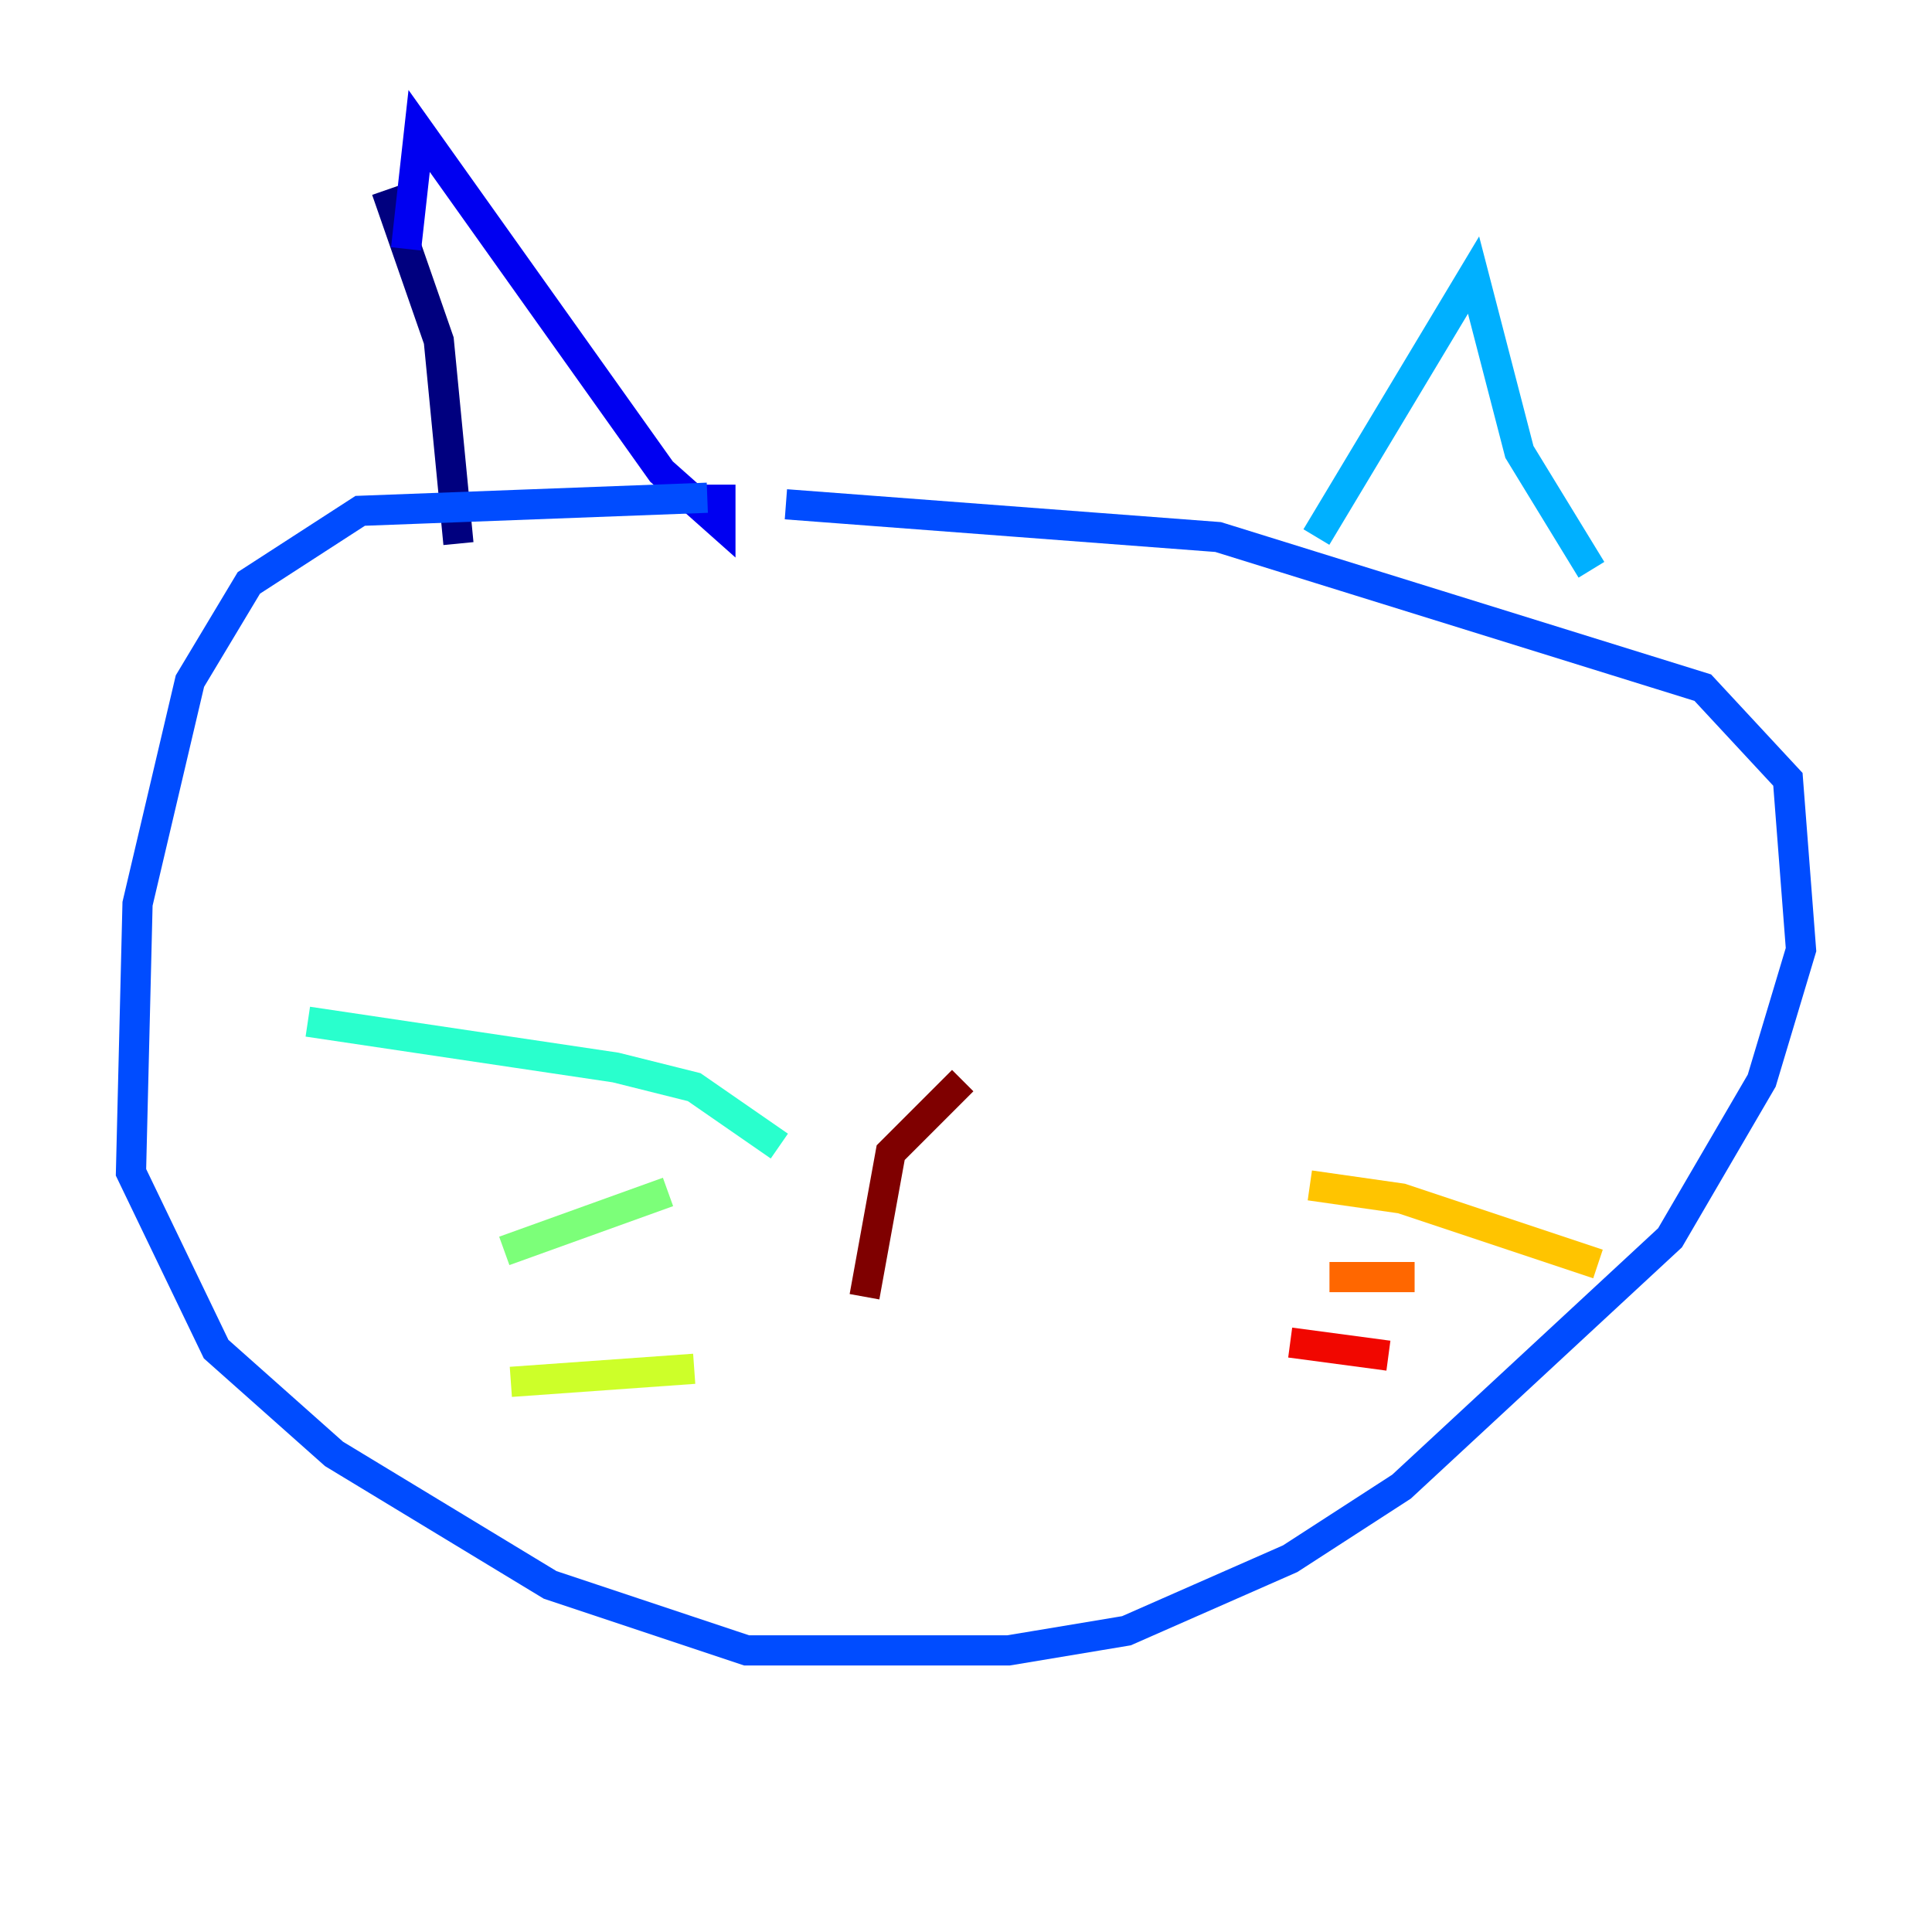 <?xml version="1.0" encoding="utf-8" ?>
<svg baseProfile="tiny" height="128" version="1.2" viewBox="0,0,128,128" width="128" xmlns="http://www.w3.org/2000/svg" xmlns:ev="http://www.w3.org/2001/xml-events" xmlns:xlink="http://www.w3.org/1999/xlink"><defs /><polyline fill="none" points="25.6,12.583 29.071,22.563 30.373,36.014" stroke="#00007f" stroke-width="2" /><polyline fill="none" points="26.902,16.488 27.77,8.678 43.824,31.241 47.729,34.712 47.729,32.108" stroke="#0000f1" stroke-width="2" /><polyline fill="none" points="46.861,32.976 23.864,33.844 16.488,38.617 12.583,45.125 9.112,59.878 8.678,77.668 14.319,89.383 22.129,96.325 36.447,105.003 49.464,109.342 66.82,109.342 74.63,108.041 85.478,103.268 92.854,98.495 110.644,82.007 116.719,71.593 119.322,62.915 118.454,51.634 112.814,45.559 80.705,35.58 52.068,33.41" stroke="#004cff" stroke-width="2" /><polyline fill="none" points="87.214,35.58 97.627,18.224 100.664,29.939 105.437,37.749" stroke="#00b0ff" stroke-width="2" /><polyline fill="none" points="51.634,75.932 45.993,72.027 40.786,70.725 20.393,67.688" stroke="#29ffcd" stroke-width="2" /><polyline fill="none" points="44.258,78.969 33.41,82.875" stroke="#7cff79" stroke-width="2" /><polyline fill="none" points="45.993,90.685 33.844,91.552" stroke="#cdff29" stroke-width="2" /><polyline fill="none" points="86.78,78.536 92.854,79.403 105.871,83.742" stroke="#ffc400" stroke-width="2" /><polyline fill="none" points="88.081,84.61 93.722,84.61" stroke="#ff6700" stroke-width="2" /><polyline fill="none" points="85.478,88.949 91.986,89.817" stroke="#f10700" stroke-width="2" /><polyline fill="none" points="63.783,71.593 59.01,76.366 57.275,85.912" stroke="#7f0000" stroke-width="2" /></svg>